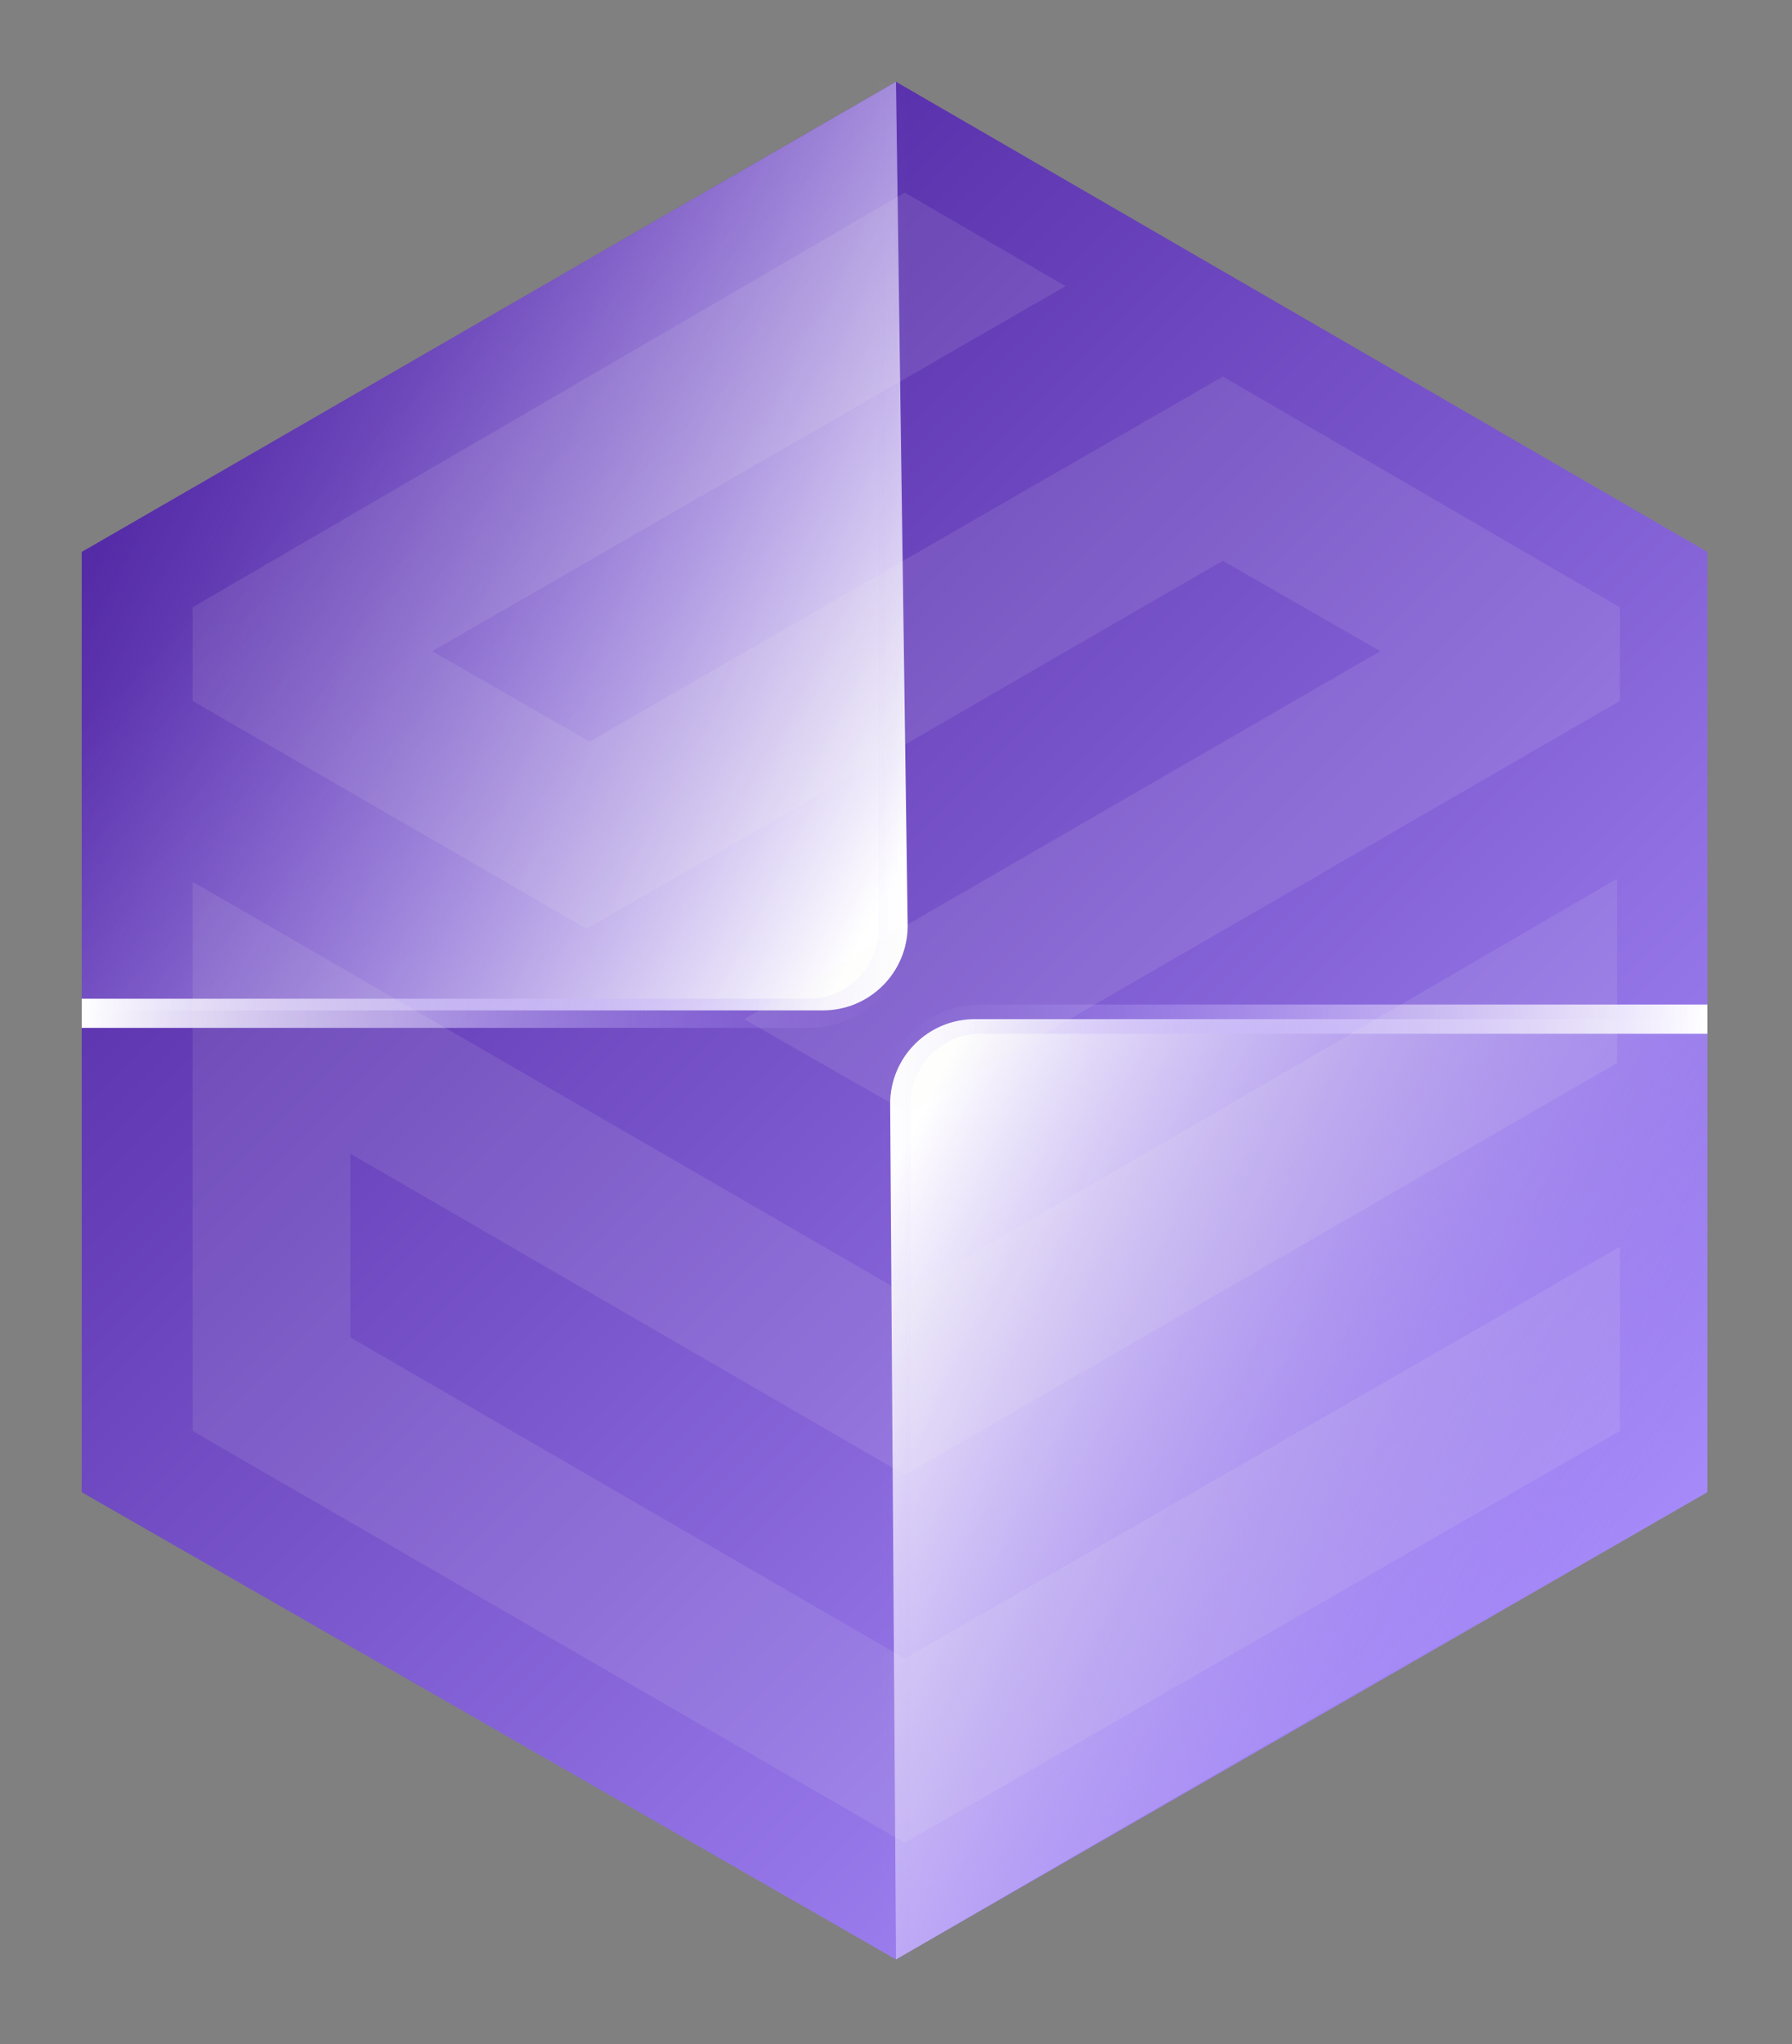 <?xml version="1.0" encoding="utf-8"?>
<!-- Generator: Adobe Illustrator 27.9.0, SVG Export Plug-In . SVG Version: 6.00 Build 0)  -->
<svg version="1.0" xmlns="http://www.w3.org/2000/svg" xmlns:xlink="http://www.w3.org/1999/xlink" x="0px" y="0px"
	 viewBox="0 0 61.4 70" style="enable-background:new 0 0 61.4 70;" xml:space="preserve">
<rect x="0" y="0" width="61.4" height="70" fill="#808080" stroke="none"/>
<style type="text/css">
	.st0{fill:none;}
	.st1{fill:url(#SVGID_1_);}
	.st2{fill:url(#SVGID_00000106146153859821389660000005749838234564140431_);}
	.st3{fill:url(#SVGID_00000062898681061150015690000017519940587836382633_);}
	
		.st4{fill:none;stroke:url(#SVGID_00000173141251995645335190000012269288498806276517_);stroke-linejoin:round;stroke-miterlimit:10;}
	.st5{fill:url(#SVGID_00000182525268978942696480000007181861457957432996_);}
	
		.st6{fill:none;stroke:url(#SVGID_00000062881734955192447690000008122670116229281675_);stroke-linejoin:round;stroke-miterlimit:10;}
	.st7{opacity:0.1;}
	.st8{clip-path:url(#SVGID_00000045615377296098522760000010055018946445457315_);}
</style>
<g id="BG">
	<rect x="0" y="0" class="st0" width="61.4" height="70"/>
</g>
<g id="Products">
	<g>
		<linearGradient id="SVGID_1_" gradientUnits="userSpaceOnUse" x1="11.402" y1="15.713" x2="52.686" y2="56.997">
			<stop  offset="3.798645e-03" style="stop-color:#542AA6"/>
			<stop  offset="1" style="stop-color:#A68AF9"/>
		</linearGradient>
		<polygon class="st1" points="2.8,18.9 2.8,51.1 30.7,67.1 58.5,51.1 58.5,18.9 30.7,2.8 		"/>
		
			<linearGradient id="SVGID_00000116954212238820890460000011526594334896316841_" gradientUnits="userSpaceOnUse" x1="5.845" y1="13.164" x2="32.894" y2="27.089">
			<stop  offset="1.118945e-05" style="stop-color:#A68AF9;stop-opacity:0"/>
			<stop  offset="0.977" style="stop-color:#FFFFFF"/>
		</linearGradient>
		<path style="fill:url(#SVGID_00000116954212238820890460000011526594334896316841_);" d="M30.7,2.8l0.4,28.9
			c0,1.6-1.3,2.9-2.9,2.9H2.8V18.9L30.7,2.8z"/>
		
			<linearGradient id="SVGID_00000026873342817079633040000010943875135463252612_" gradientUnits="userSpaceOnUse" x1="29.061" y1="43.179" x2="54.509" y2="55.983">
			<stop  offset="0" style="stop-color:#FFFFFF"/>
			<stop  offset="0.999" style="stop-color:#A68AF9;stop-opacity:0"/>
		</linearGradient>
		<path style="fill:url(#SVGID_00000026873342817079633040000010943875135463252612_);" d="M30.7,67.1l-0.2-29.3
			c0-1.6,1.3-2.9,2.9-2.9h25.1l0,16.1L30.7,67.1z"/>
		
			<linearGradient id="SVGID_00000147178373468987323830000009003298726794711479_" gradientUnits="userSpaceOnUse" x1="30.178" y1="50.792" x2="58.521" y2="50.792">
			<stop  offset="0" style="stop-color:#A68AF9;stop-opacity:0"/>
			<stop  offset="1" style="stop-color:#FFFFFF"/>
		</linearGradient>
		
			<path style="fill:none;stroke:url(#SVGID_00000147178373468987323830000009003298726794711479_);stroke-linejoin:round;stroke-miterlimit:10;" d="
			M58.5,34.9H33.6c-1.6,0-2.9,1.3-2.9,2.9v29.3"/>
		
			<linearGradient id="SVGID_00000116955085185415165520000005441374879768971668_" gradientUnits="userSpaceOnUse" x1="6.071" y1="30.062" x2="-8.541608e-02" y2="23.905">
			<stop  offset="0" style="stop-color:#FFFFFF"/>
			<stop  offset="1" style="stop-color:#00BBBC;stop-opacity:0"/>
		</linearGradient>
		<line style="fill:url(#SVGID_00000116955085185415165520000005441374879768971668_);" x1="3" y1="35" x2="3" y2="18.9"/>
		
			<linearGradient id="SVGID_00000180326100331948423690000003322135976973950910_" gradientUnits="userSpaceOnUse" x1="2.828" y1="19.037" x2="31.11" y2="19.037">
			<stop  offset="0" style="stop-color:#FFFFFF"/>
			<stop  offset="1" style="stop-color:#A68AF9;stop-opacity:0"/>
		</linearGradient>
		
			<path style="fill:none;stroke:url(#SVGID_00000180326100331948423690000003322135976973950910_);stroke-linejoin:round;stroke-miterlimit:10;" d="
			M30.6,2.8v29c0,1.6-1.3,2.9-2.9,2.9H2.8"/>
		<g class="st7">
			<g>
				<g>
					<g>
						<defs>
							<path id="SVGID_00000054228206321027465550000008898751508233425339_" d="M25.5,34.9l5.6,3.2L55.5,24v-3.2l-13.6-7.9
								L20.2,25.4l-5.4-3.1L36.5,9.8L31,6.6L6.6,20.8V24l13.5,7.8c7.3-4.2,14.5-8.4,21.8-12.6l5.4,3.1L25.5,34.9L25.5,34.9z
								 M31,44.3L6.6,30.2V49L31,63.1L55.5,49v-6.3L31,56.8l-19-11v-6.3l19,11l24.4-14.1v-6.3L31,44.3L31,44.3z"/>
						</defs>
						
							<use xlink:href="#SVGID_00000054228206321027465550000008898751508233425339_"  style="overflow:visible;fill-rule:evenodd;clip-rule:evenodd;fill:#F9F5EC;"/>
						<clipPath id="SVGID_00000020391753854560775140000000066654552418766781_">
							<use xlink:href="#SVGID_00000054228206321027465550000008898751508233425339_"  style="overflow:visible;"/>
						</clipPath>
						<g style="clip-path:url(#SVGID_00000020391753854560775140000000066654552418766781_);">
							<defs>
								<rect id="SVGID_00000049213991635853943490000011146286140022710204_" x="7" y="6.6" width="48.9" height="56.5"/>
							</defs>
							<use xlink:href="#SVGID_00000049213991635853943490000011146286140022710204_"  style="overflow:visible;fill:#F9F5EC;"/>
							<clipPath id="SVGID_00000022522772415014105100000012825395519289995909_">
								<use xlink:href="#SVGID_00000049213991635853943490000011146286140022710204_"  style="overflow:visible;"/>
							</clipPath>
						</g>
					</g>
				</g>
			</g>
		</g>
	</g>
</g>
</svg>
